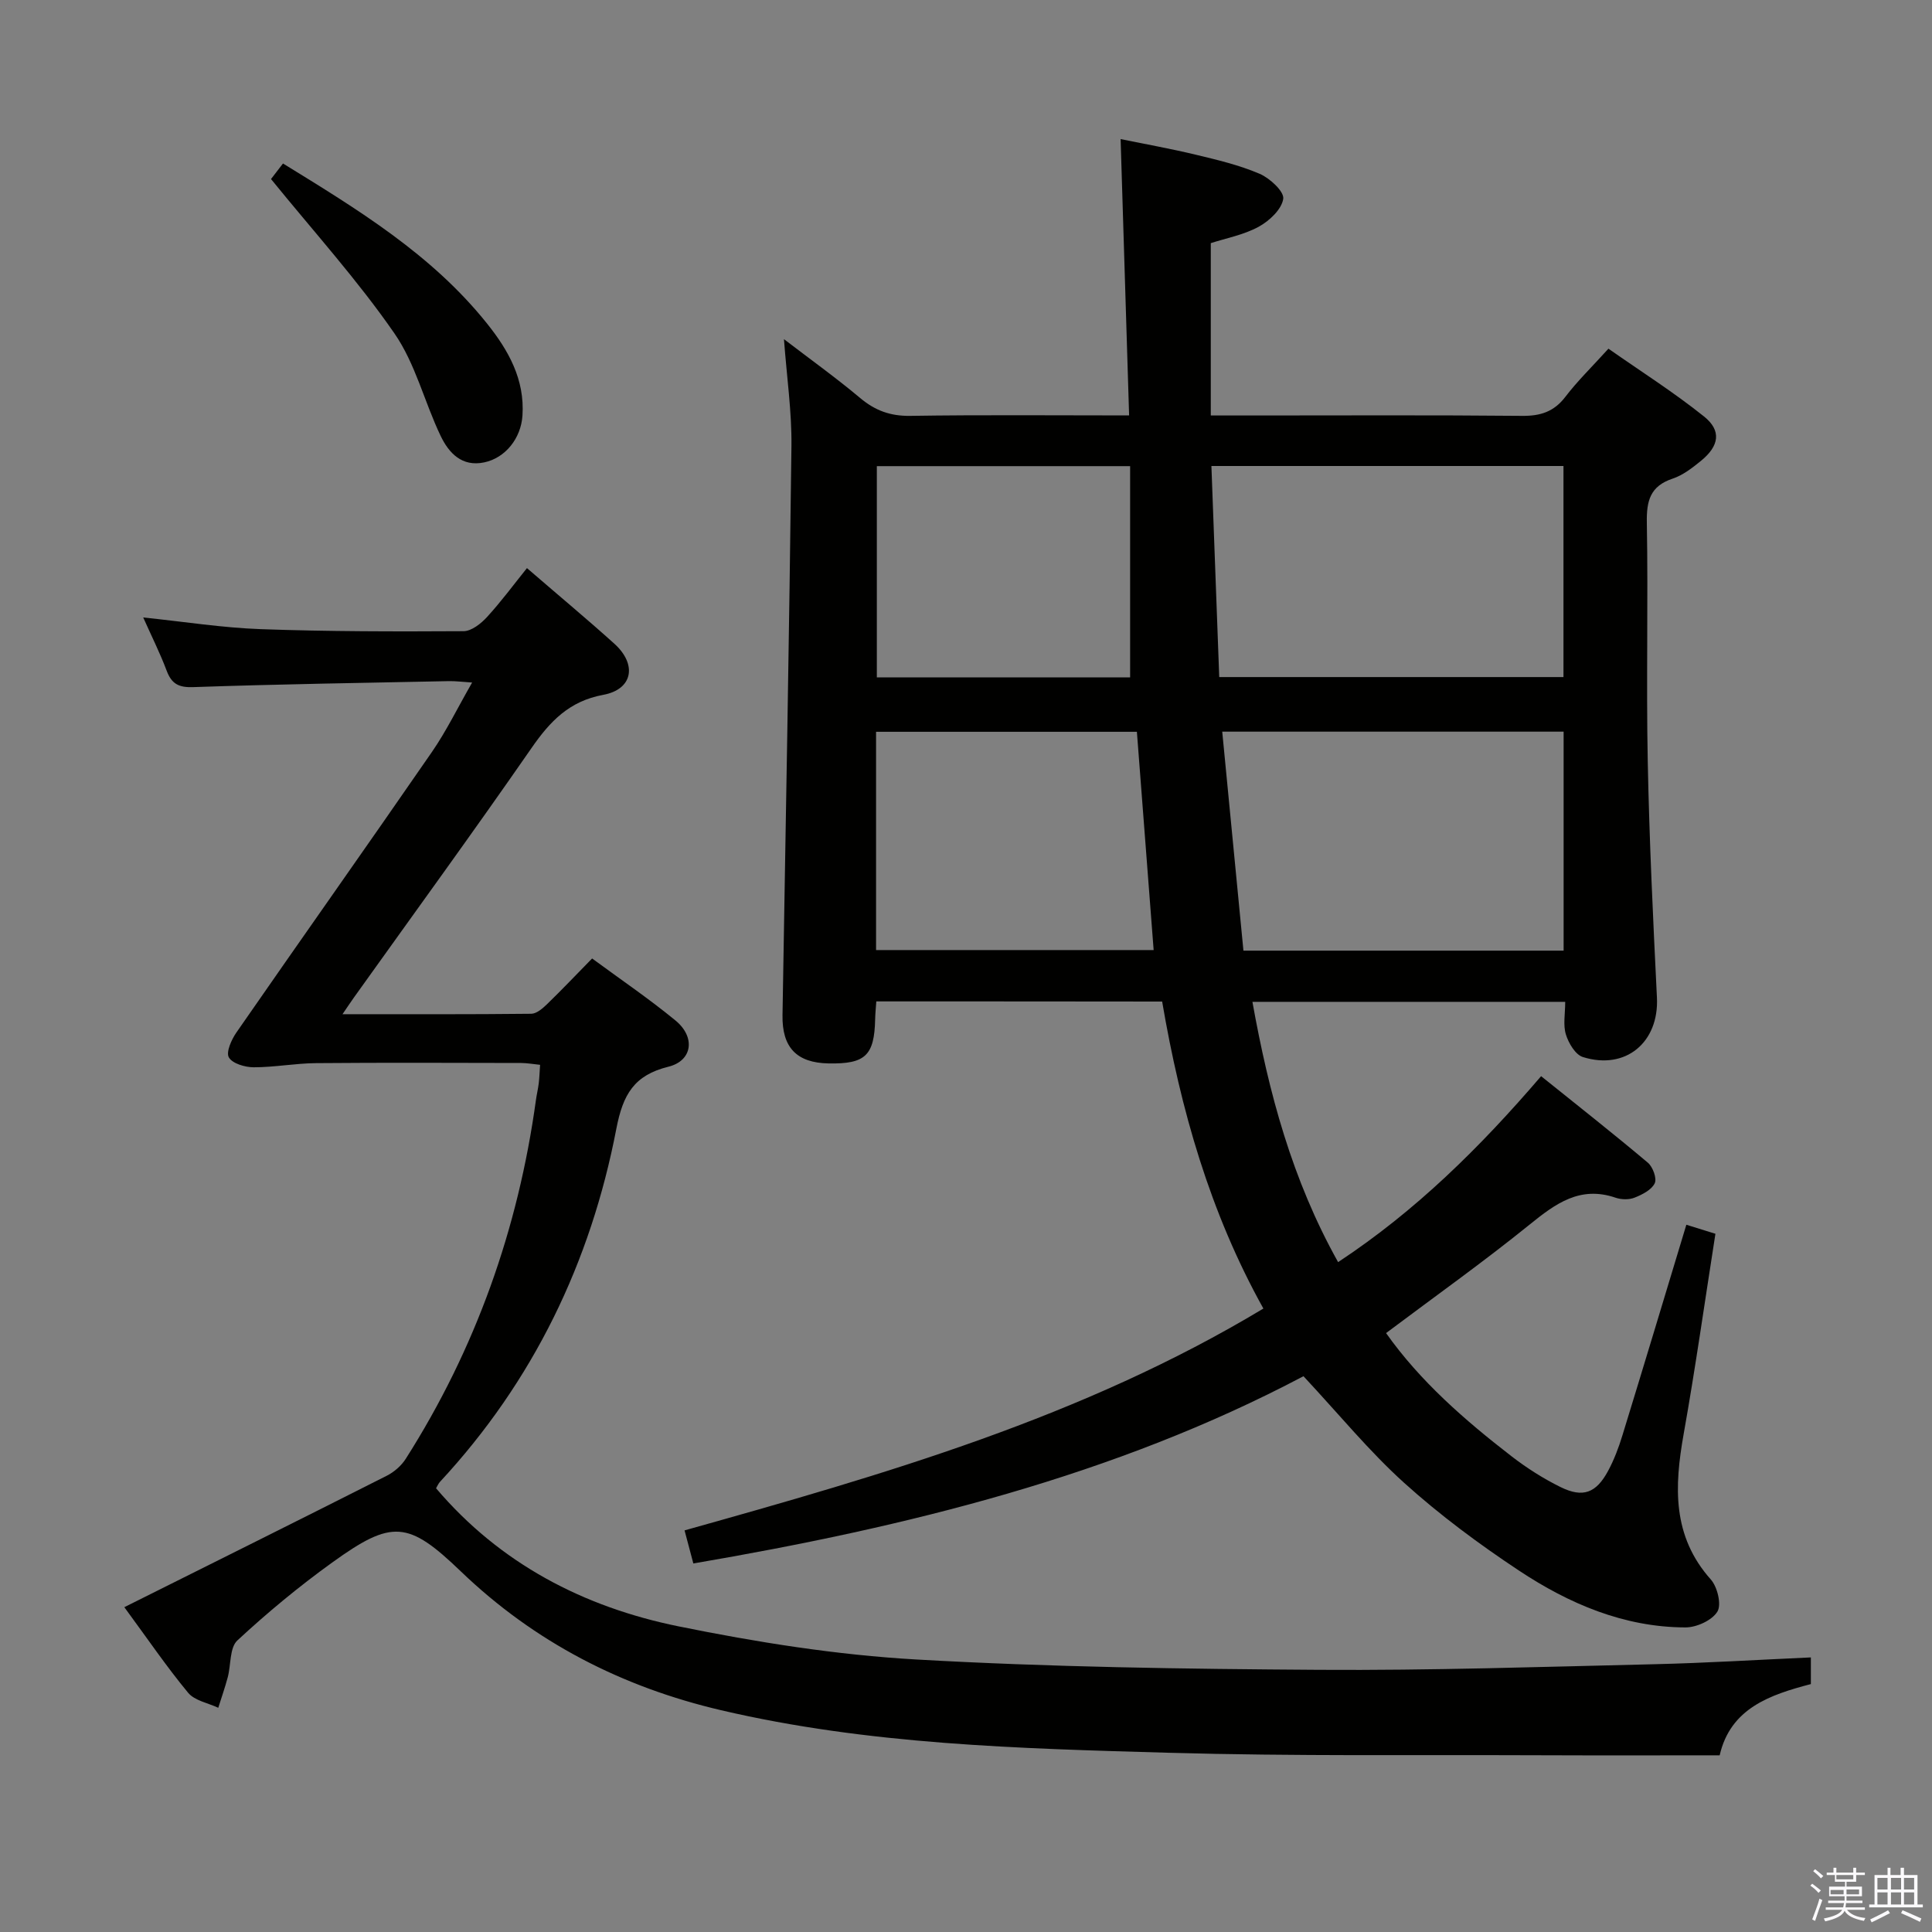 <svg enable-background="new 0 0 400 400" viewBox="0 0 400 400" xmlns="http://www.w3.org/2000/svg"><rect x="0" y="0" width="400" height="400" fill="#808080" stroke="none"/><path d="m374.8 390.4.4-.4c.7.5 1.3 1 1.8 1.4l-.5.5c-.5-.6-1.1-1.1-1.7-1.5zm1 7.3-.6-.3c.5-1.4 1.1-2.8 1.5-4.3.2.1.4.2.6.3-.5 1.3-1 2.8-1.5 4.3zm-.4-10.3.4-.4c.4.3 1 .8 1.7 1.4l-.5.5c-.4-.5-1-1-1.6-1.5zm2.5.3h1.7v-1h.6v1h3.5v-1h.6v1h1.8v.5h-1.8v1.4h-2v1h3.2v2h-3.2v.9h3.3v.5h-3.4c0 .3-.1.6-.1.9h4v.5h-3.7c.7.9 1.9 1.5 3.8 1.7-.1.2-.2.4-.3.6-2.1-.4-3.5-1.1-4-2.1-.4 1-1.8 1.7-4 2.2-.1-.2-.2-.4-.3-.6 2.1-.4 3.4-1 3.8-1.8h-3.4v-.5h3.6c.1-.3.1-.6.2-.9h-3.3v-.5h3.4c0-.3 0-.6 0-.9h-3.2v-2h3.3v-1h-2.1v-1.4h-1.7v-.5zm1.1 3.5v1h2.7c0-.3 0-.4 0-.4 0-.2 0-.2 0-.2 0-.1 0-.2 0-.3h-2.7zm1.2-3v.9h3.5v-.9zm4.7 3h-2.6v.6.4h2.6z" fill="#fbfafc"/><path d="m393.6 386.7h.6v1.5h2.8v6.1h1.1v.6h-11.1v-.6h1.1v-6.1h2.7v-1.5h.6v1.5h2.1v-1.5zm-2.7 8.8.4.6c-1.2.6-2.5 1.3-3.8 1.9-.1-.2-.2-.4-.3-.6 1.2-.6 2.5-1.2 3.7-1.9zm-2.2-6.7v2.4h2.1v-2.4zm0 3v2.5h2.1v-2.5zm2.8-3v2.4h2.1v-2.4zm0 3v2.5h2.1v-2.5zm6 6.1c-1.4-.7-2.7-1.3-3.9-1.8l.3-.6c1.5.6 2.7 1.2 3.9 1.7zm-1.2-9.1h-2.1v2.4h2.1zm-2.1 3v2.5h2.1v-2.5z" fill="#fbfafc"/><g fill="#010100"><path d="m181.43 207.33c-.1 1.45-.22 2.58-.24 3.71-.17 7.5-2.03 9.27-9.64 9.13-6.65-.12-9.66-3.34-9.54-10.01.66-39.28 1.39-78.55 1.85-117.83.08-7.09-.96-14.19-1.55-22.11 5.5 4.21 10.79 8 15.77 12.18 3.11 2.61 6.26 3.76 10.38 3.7 14.81-.23 29.64-.09 45.31-.09-.59-19.04-1.16-37.75-1.76-57.21 4.99 1.02 10.27 1.96 15.48 3.21 4.5 1.08 9.07 2.16 13.3 3.97 2.12.91 5.12 3.68 4.89 5.19-.32 2.17-2.88 4.58-5.09 5.78-3.13 1.7-6.8 2.38-9.91 3.39v35.68h8.95c18.5 0 36.99-.1 55.49.08 3.8.04 6.6-.84 8.97-3.94 2.51-3.29 5.51-6.2 8.92-9.97 6.66 4.67 13.5 9 19.78 14.03 3.68 2.94 3.16 6.11-.62 9.19-1.79 1.46-3.74 2.98-5.88 3.69-4.64 1.55-5.41 4.58-5.33 9.1.29 16.49-.14 33 .19 49.49.32 16.29 1.1 32.58 1.9 48.86.45 9.21-6.43 15.08-15.33 12.3-1.55-.48-2.97-2.88-3.52-4.68-.61-1.97-.14-4.26-.14-6.75-21.69 0-43.07 0-64.76 0 3.38 18.81 8.19 36.81 17.74 53.89 16.06-10.59 29.35-23.71 42.03-38.5 7.52 6.04 14.91 11.86 22.1 17.91 1.03.87 1.91 3.27 1.42 4.27-.66 1.37-2.58 2.34-4.17 2.97-1.15.46-2.75.42-3.94.01-7.35-2.51-12.41 1.21-17.78 5.56-9.56 7.73-19.59 14.86-29.73 22.47 7.04 9.96 16.28 18.02 26.02 25.54 3.14 2.42 6.55 4.59 10.1 6.34 4.63 2.28 7.36 1.26 9.84-3.33 1.25-2.32 2.2-4.84 2.97-7.36 4.43-14.41 8.77-28.84 13.24-43.62 2.16.67 3.96 1.23 6.02 1.87-2.2 14-4.14 27.78-6.58 41.48-1.93 10.85-2.4 21.1 5.63 30.1 1.37 1.54 2.25 5.22 1.35 6.66-1.12 1.81-4.32 3.27-6.62 3.26-12.73-.04-24.08-4.9-34.44-11.76-8.3-5.5-16.38-11.49-23.76-18.15-7.25-6.54-13.5-14.2-20.87-22.1-39.14 20.67-82.12 31.21-126.32 38.77-.6-2.26-1.13-4.27-1.82-6.85 41.32-11.58 82.32-23.35 119.84-45.93-11.04-19.82-17.15-41.22-20.96-63.56-19.68-.03-39.13-.03-59.18-.03zm71-67.15h71.27c0-14.83 0-29.26 0-43.7-24.33 0-48.36 0-72.89 0 .55 14.7 1.08 28.97 1.62 43.7zm71.3 56.64c0-15.45 0-30.36 0-45.34-23.62 0-46.96 0-70.68 0 1.49 15.4 2.94 30.36 4.39 45.34zm-142.35-.12h57.47c-1.18-15.31-2.33-30.31-3.47-45.19-18.19 0-36.06 0-54 0zm52.6-56.45c0-14.87 0-29.39 0-43.74-18.14 0-35.34 0-52.44 0v43.74z"/><path d="m25.74 332.75c18.48-9.23 36.43-18.16 54.33-27.21 1.52-.77 3.02-2.07 3.93-3.5 14.48-22.76 23.29-47.61 26.96-74.3.16-1.15.44-2.29.58-3.44s.17-2.3.28-3.84c-1.39-.14-2.65-.37-3.91-.38-14.16-.03-28.33-.09-42.49.03-4.3.04-8.59.86-12.88.86-1.8 0-4.41-.76-5.16-2.05-.62-1.08.54-3.68 1.57-5.16 13.45-19.41 27.09-38.68 40.5-58.11 2.99-4.34 5.31-9.14 8.3-14.34-2.05-.13-3.44-.32-4.83-.29-17.64.36-35.27.63-52.9 1.24-3.07.11-4.5-.69-5.53-3.44-1.33-3.54-3.03-6.93-4.84-10.98 8.58.89 16.45 2.14 24.36 2.42 13.98.5 27.97.5 41.96.42 1.66-.01 3.63-1.58 4.88-2.95 2.92-3.19 5.5-6.69 8.25-10.11 7.03 6.07 12.66 10.75 18.09 15.65 4.76 4.3 3.84 9.46-2.3 10.59-7.05 1.3-11.02 5.49-14.85 11.02-12.04 17.37-24.48 34.45-36.76 51.64-.64.89-1.24 1.81-2.37 3.46 13.58 0 26.33.05 39.08-.09 1.08-.01 2.32-1.07 3.21-1.93 3.1-3 6.07-6.13 9.39-9.52 5.9 4.35 11.79 8.34 17.27 12.85 4.18 3.44 3.51 8.33-1.47 9.56-7.11 1.76-9.41 5.73-10.78 12.83-5.31 27.65-17.2 52.3-36.51 73.11-.33.35-.52.83-.82 1.34 13.28 15.63 30.57 24.59 50.16 28.58 16.23 3.3 32.76 5.93 49.26 6.87 27.73 1.58 55.56 1.96 83.34 2.14 23.13.15 46.27-.62 69.4-1.16 10.75-.25 21.49-.92 32.48-1.41v5.52c-8.41 2.2-16.65 4.98-18.88 14.75-12.26 0-24.2.04-36.13-.01-25.99-.11-51.99.22-77.97-.52-31.05-.88-62.19-1.68-92.66-8.81-20.48-4.79-38.6-14.07-53.89-28.76-10.89-10.47-14.23-10.74-26.58-1.84-6.88 4.95-13.45 10.39-19.66 16.15-1.63 1.51-1.31 5.06-2 7.64-.57 2.13-1.3 4.21-1.96 6.31-2.12-1-4.88-1.47-6.24-3.11-4.43-5.35-8.35-11.11-13.21-17.72z"/><path d="m56.11 37.07c.32-.41 1.31-1.71 2.48-3.22 15.46 9.51 30.81 18.83 42.24 33.13 4.42 5.52 7.84 11.56 7.34 19.07-.31 4.68-3.51 8.75-7.91 9.68-4.64.98-7.33-1.95-9.02-5.46-3.37-7.02-5.23-14.99-9.59-21.26-7.59-10.98-16.62-20.96-25.54-31.94z"/></g></svg>